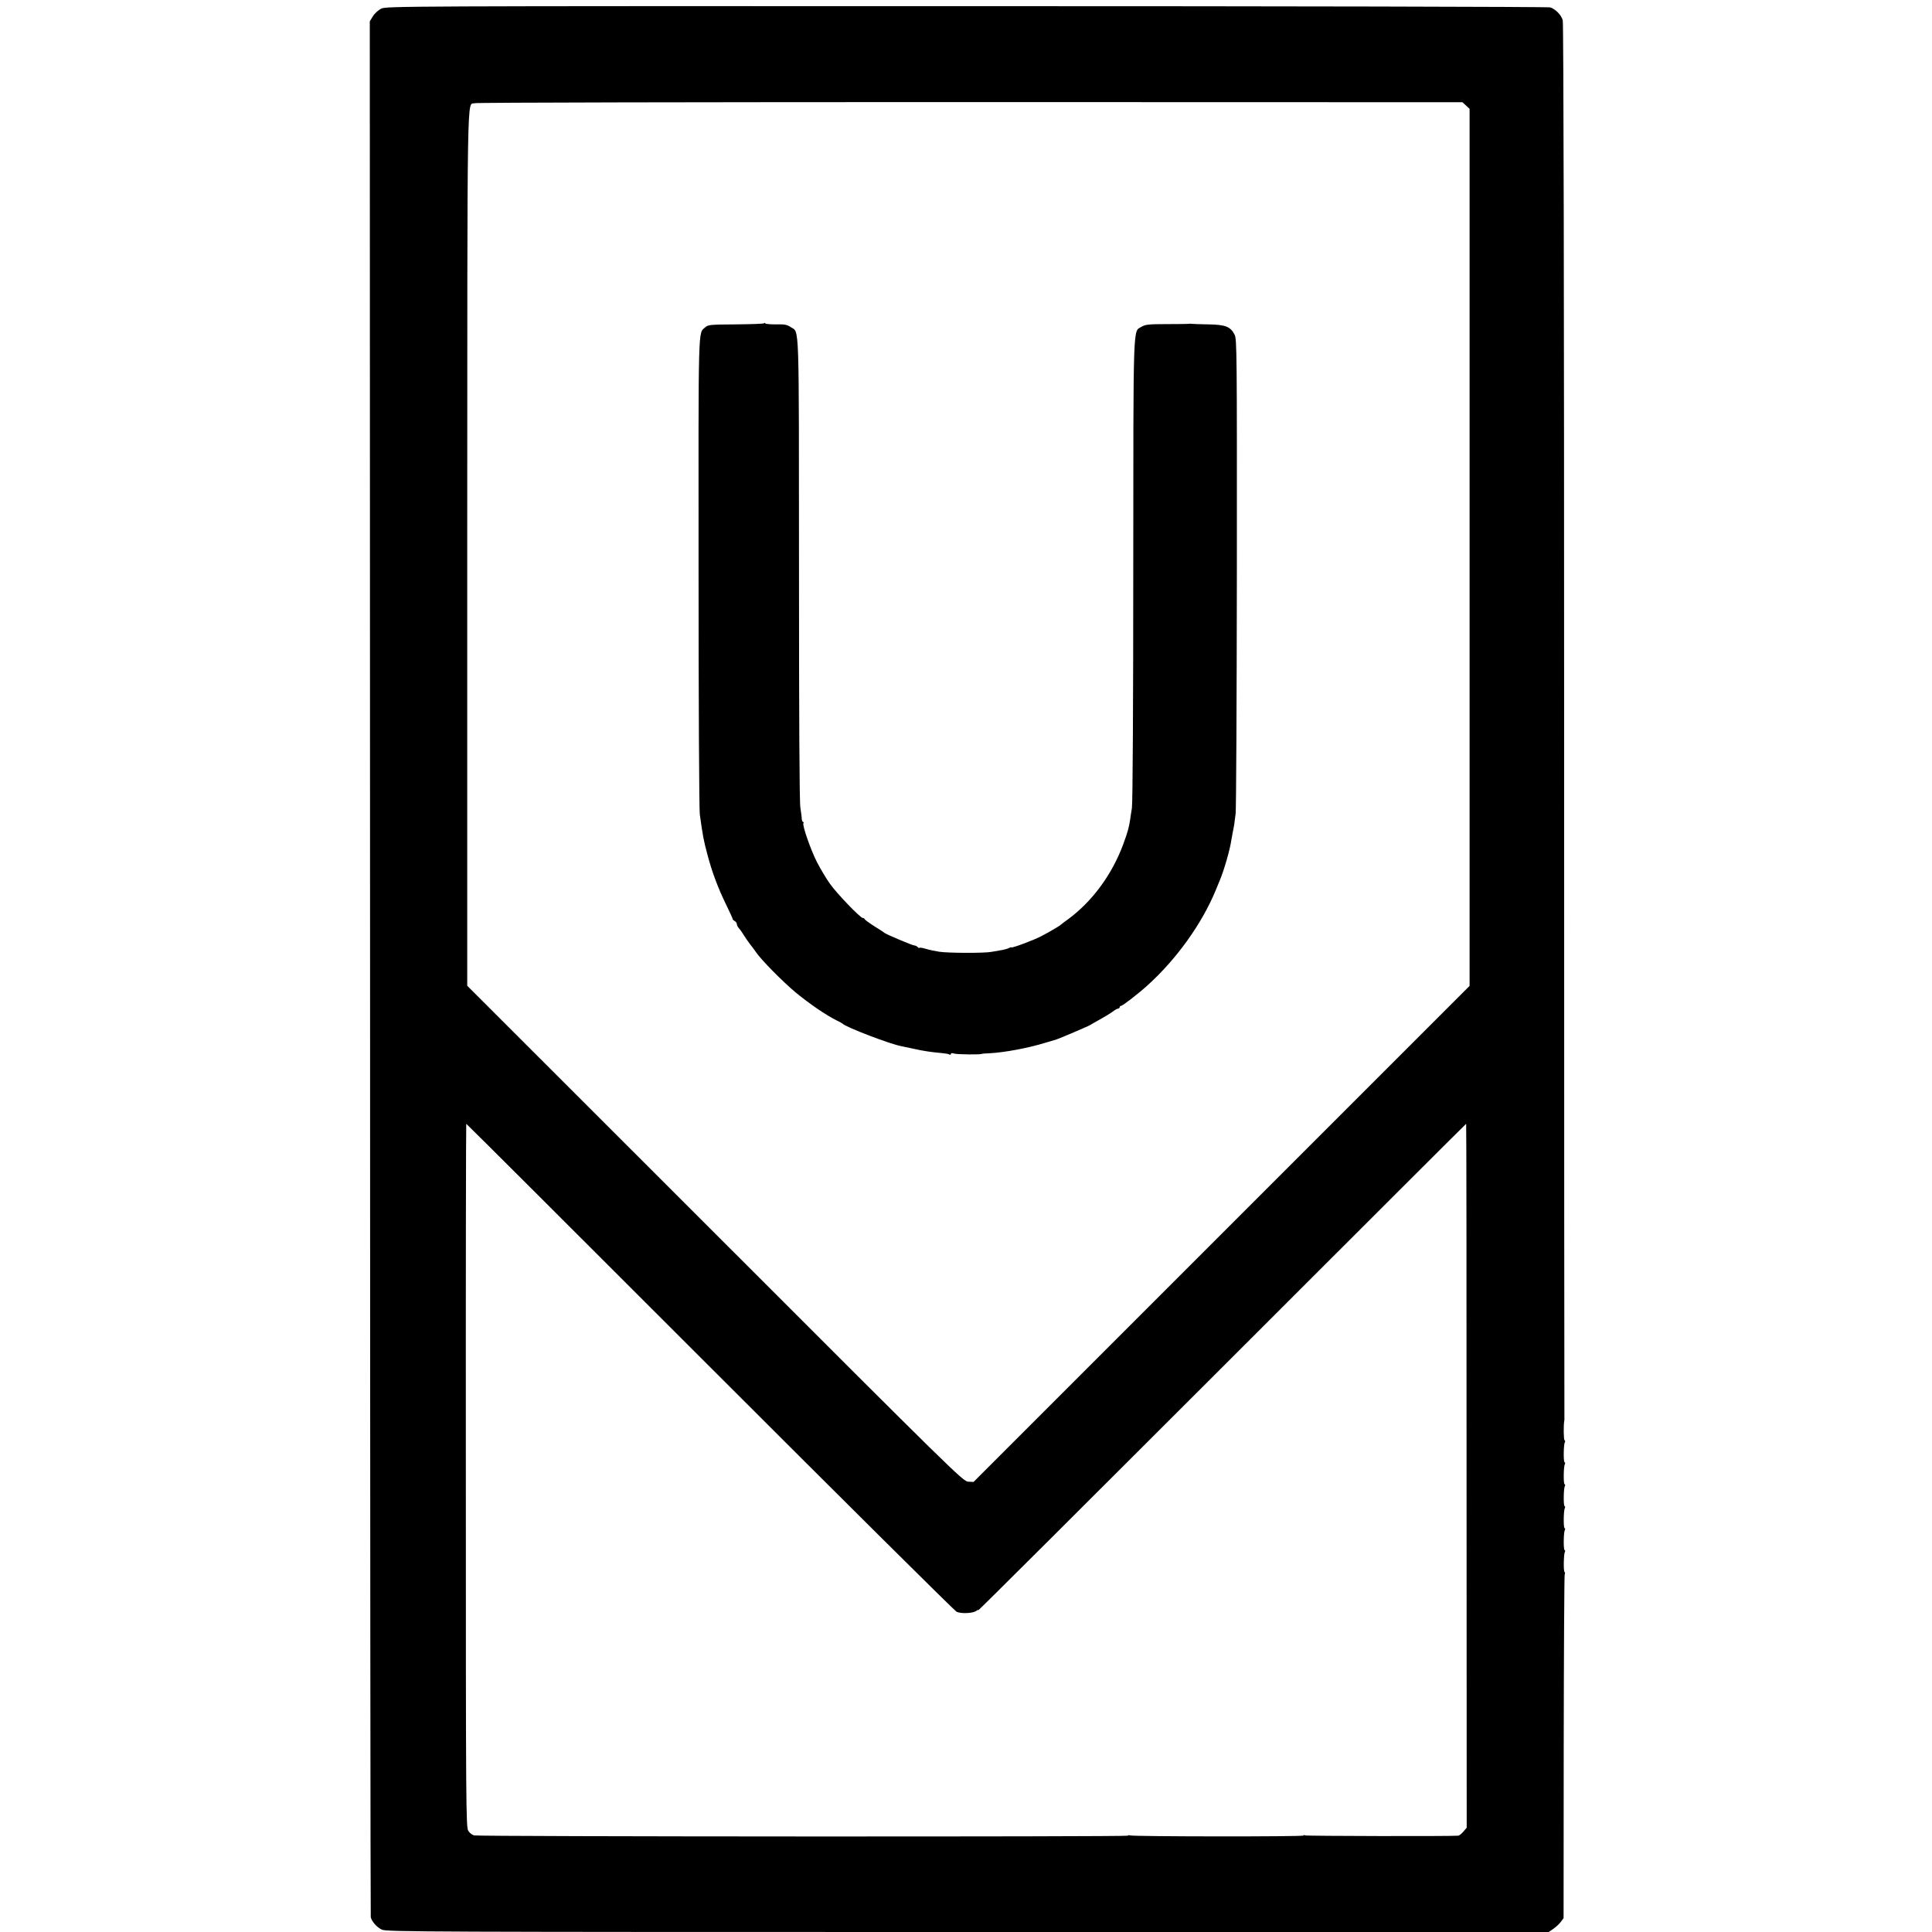 <?xml version="1.0" standalone="no"?>
<!DOCTYPE svg PUBLIC "-//W3C//DTD SVG 20010904//EN"
 "http://www.w3.org/TR/2001/REC-SVG-20010904/DTD/svg10.dtd">
<svg version="1.0" xmlns="http://www.w3.org/2000/svg"
 width="1408pt" height="1408pt" viewBox="0 0 1408 1408"
 preserveAspectRatio="xMidYMid meet">
<g transform="translate(0,1408) scale(0.1,-0.1)"
fill="#000000" stroke="none">
<path d="M2778 14017 c-20 -10 -48 -35 -60 -55 l-23 -37 2 -6900 c0 -3795 3
-6908 5 -6917 7 -32 46 -75 81 -91 32 -16 351 -17 4270 -17 l4234 0 33 23 c18
12 43 35 54 50 l21 28 1 1245 c1 684 4 1250 7 1259 4 8 3 16 -1 19 -9 5 -6
131 2 145 4 5 3 12 -2 15 -9 5 -7 130 2 145 4 5 3 12 -2 15 -9 5 -7 130 2 145
4 5 3 12 -2 15 -9 5 -7 130 2 145 4 5 3 12 -2 15 -9 5 -7 130 2 145 4 5 3 12
-2 15 -9 5 -7 130 2 145 4 5 3 12 -2 15 -7 4 -8 109 -2 141 1 6 2 15 1 20 -1
6 -2 2292 -2 5080 0 3052 -4 5084 -10 5106 -9 38 -51 81 -90 95 -13 5 -1927 9
-4253 9 -4119 1 -4231 0 -4268 -18z m7906 -706 l26 -24 0 -3196 0 -3196 -1808
-1808 -1807 -1807 -40 2 c-37 3 -106 70 -1844 1809 l-1806 1805 0 3190 c1
3472 -3 3223 55 3242 14 5 1639 8 3612 8 l3586 -1 26 -24z m-5511 -9192 c974
-974 1783 -1777 1798 -1785 32 -16 122 -12 145 7 8 6 14 8 14 4 0 -4 799 792
1776 1769 977 977 1777 1776 1779 1776 2 0 3 -1154 3 -2565 l1 -2565 -24 -28
c-13 -16 -30 -29 -37 -30 -52 -5 -1108 -3 -1117 2 -6 4 -11 4 -11 -1 0 -9
-1241 -8 -1265 1 -8 3 -15 2 -15 -2 0 -9 -4731 -7 -4765 2 -14 4 -33 18 -42
33 -17 26 -18 159 -18 2590 -1 1410 1 2563 3 2563 3 0 801 -797 1775 -1771z"/>
<path d="M5568 11724 c-4 -4 -97 -7 -207 -8 -184 -1 -201 -3 -221 -21 -53 -48
-50 58 -49 -1782 0 -940 4 -1735 9 -1768 22 -158 27 -186 56 -295 33 -125 77
-243 137 -365 27 -55 48 -102 47 -104 -1 -2 5 -8 14 -13 9 -5 16 -15 16 -23 0
-7 6 -20 13 -27 7 -7 23 -29 35 -49 12 -20 34 -52 49 -71 16 -20 35 -46 43
-58 39 -57 195 -215 290 -294 104 -85 218 -163 300 -204 19 -9 37 -19 40 -22
24 -26 354 -152 432 -165 15 -3 56 -12 90 -19 65 -15 133 -25 206 -31 22 -2
45 -6 51 -10 6 -3 11 -2 11 4 0 7 9 8 23 3 18 -7 202 -9 202 -2 0 1 25 3 55 4
113 6 284 38 413 78 40 12 74 22 77 23 24 8 234 97 245 105 6 4 37 22 70 40
33 18 74 43 92 56 17 13 36 24 42 24 6 0 11 5 11 10 0 6 5 10 11 10 11 0 127
90 193 150 211 191 395 448 495 690 12 30 26 64 31 75 32 77 75 226 85 300 3
17 8 44 11 60 4 17 8 41 10 55 1 14 6 45 9 70 4 25 8 812 9 1750 1 1607 0
1707 -16 1740 -30 60 -67 74 -193 76 -60 1 -114 3 -120 4 -5 1 -14 2 -20 0 -5
-1 -78 -2 -162 -2 -131 0 -156 -3 -183 -19 -64 -39 -60 75 -61 -1771 0 -964
-4 -1707 -10 -1738 -5 -30 -11 -68 -13 -85 -9 -59 -18 -90 -52 -183 -81 -216
-222 -408 -393 -536 -31 -22 -58 -43 -61 -46 -6 -7 -77 -49 -142 -83 -51 -27
-218 -90 -218 -81 0 2 -8 0 -17 -5 -10 -5 -34 -12 -53 -15 -19 -3 -53 -9 -75
-13 -51 -10 -315 -9 -380 1 -27 4 -71 13 -97 21 -27 8 -48 11 -48 7 0 -3 -5
-1 -12 6 -7 7 -18 12 -25 12 -14 0 -203 80 -218 92 -5 5 -39 27 -75 49 -36 23
-66 45 -68 50 -2 5 -8 9 -14 9 -18 0 -191 180 -240 250 -26 36 -66 104 -91
151 -47 90 -111 274 -102 290 4 5 2 9 -2 9 -5 0 -9 10 -10 23 0 12 -5 48 -10
81 -7 37 -10 674 -10 1741 -1 1841 4 1718 -60 1761 -27 18 -46 22 -108 20 -41
0 -76 3 -78 7 -1 5 -6 5 -9 1z"/>
</g>
</svg>
